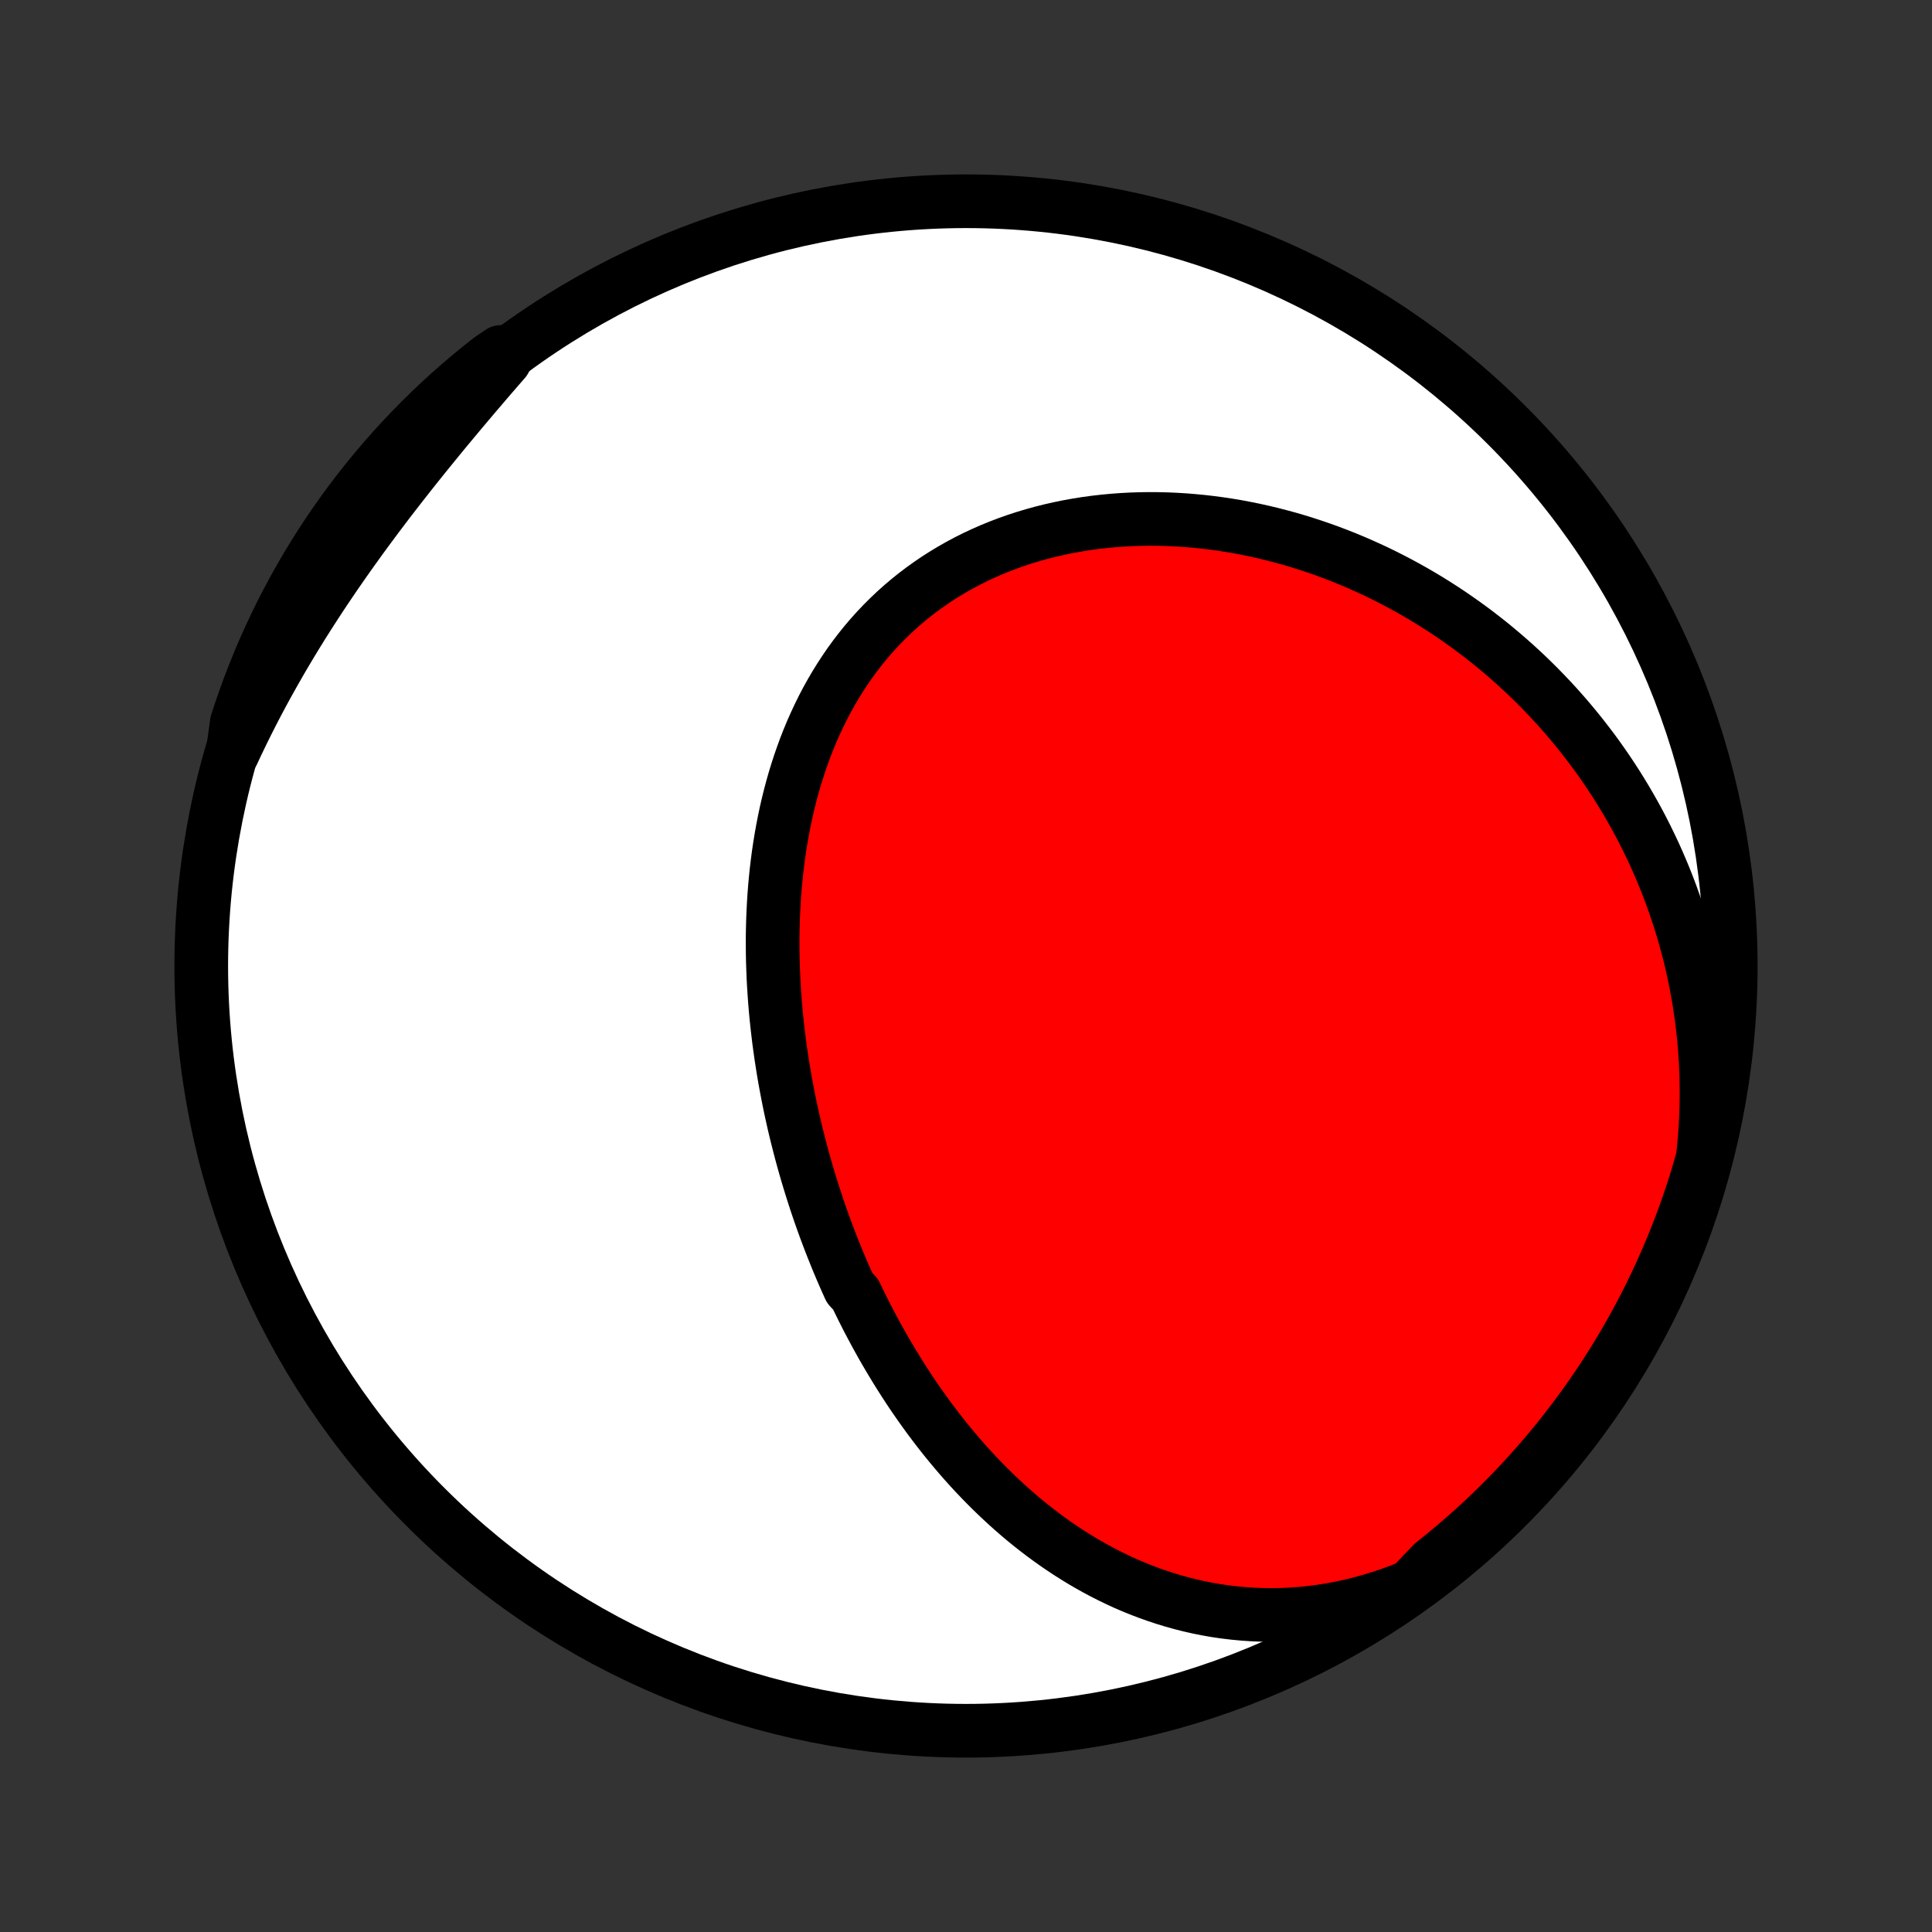 <?xml version="1.0" encoding="utf-8" standalone="no"?>
<!DOCTYPE svg PUBLIC "-//W3C//DTD SVG 1.1//EN"
  "http://www.w3.org/Graphics/SVG/1.1/DTD/svg11.dtd">
<!-- Created with matplotlib (http://matplotlib.org/) -->
<svg height="72pt" version="1.1" viewBox="0 0 72 72" width="72pt" xmlns="http://www.w3.org/2000/svg" xmlns:xlink="http://www.w3.org/1999/xlink">
 <rect x="0" y="0" width="72" height="72" fill="#333333" stroke="none"/>
 <defs>
  <style type="text/css">
*{stroke-linecap:butt;stroke-linejoin:round;}
  </style>
 </defs>
 <g id="figure_1">
  <g id="patch_1">
   <path d="
M0 72
L72 72
L72 0
L0 0
z
" style="fill:none;"/>
  </g>
  <g id="axes_1">
   <g id="PatchCollection_1">
    <defs>
     <path d="
M36 -7.5
C43.558 -7.5 50.808 -10.503 56.153 -15.848
C61.497 -21.192 64.5 -28.442 64.5 -36
C64.5 -43.558 61.497 -50.808 56.153 -56.153
C50.808 -61.497 43.558 -64.5 36 -64.5
C28.442 -64.5 21.192 -61.497 15.848 -56.153
C10.503 -50.808 7.5 -43.558 7.5 -36
C7.5 -28.442 10.503 -21.192 15.848 -15.848
C21.192 -10.503 28.442 -7.5 36 -7.5
z
" id="C0_0_a811fe30f3"/>
     <path d="
M52.588 -12.886
L52.208 -12.733
L51.828 -12.592
L51.447 -12.464
L51.067 -12.348
L50.688 -12.244
L50.31 -12.151
L49.934 -12.071
L49.56 -12.002
L49.188 -11.944
L48.818 -11.897
L48.451 -11.861
L48.087 -11.835
L47.726 -11.82
L47.369 -11.815
L47.015 -11.82
L46.665 -11.834
L46.319 -11.858
L45.977 -11.89
L45.639 -11.931
L45.305 -11.98
L44.976 -12.038
L44.651 -12.103
L44.33 -12.176
L44.014 -12.256
L43.703 -12.343
L43.395 -12.437
L43.093 -12.537
L42.795 -12.643
L42.502 -12.755
L42.213 -12.872
L41.928 -12.995
L41.649 -13.124
L41.373 -13.257
L41.102 -13.395
L40.836 -13.537
L40.573 -13.684
L40.315 -13.835
L40.062 -13.99
L39.812 -14.149
L39.567 -14.311
L39.325 -14.477
L39.088 -14.646
L38.855 -14.818
L38.626 -14.993
L38.4 -15.171
L38.178 -15.352
L37.96 -15.536
L37.746 -15.722
L37.535 -15.91
L37.328 -16.101
L37.124 -16.294
L36.923 -16.489
L36.727 -16.686
L36.533 -16.885
L36.342 -17.086
L36.155 -17.288
L35.971 -17.493
L35.79 -17.699
L35.612 -17.907
L35.437 -18.116
L35.264 -18.327
L35.095 -18.539
L34.928 -18.753
L34.765 -18.968
L34.603 -19.184
L34.445 -19.402
L34.289 -19.621
L34.136 -19.841
L33.985 -20.062
L33.837 -20.285
L33.691 -20.509
L33.548 -20.734
L33.407 -20.96
L33.268 -21.188
L33.132 -21.416
L32.997 -21.646
L32.865 -21.876
L32.736 -22.108
L32.608 -22.341
L32.483 -22.575
L32.359 -22.81
L32.238 -23.047
L32.119 -23.284
L32.002 -23.522
L31.887 -23.762
L31.663 -24.003
L31.554 -24.245
L31.447 -24.488
L31.342 -24.732
L31.239 -24.977
L31.138 -25.224
L31.039 -25.471
L30.941 -25.72
L30.846 -25.97
L30.752 -26.221
L30.661 -26.474
L30.571 -26.728
L30.483 -26.983
L30.398 -27.239
L30.314 -27.497
L30.232 -27.756
L30.152 -28.016
L30.074 -28.277
L29.998 -28.54
L29.924 -28.805
L29.852 -29.07
L29.782 -29.337
L29.714 -29.606
L29.648 -29.875
L29.584 -30.147
L29.523 -30.419
L29.463 -30.693
L29.406 -30.969
L29.351 -31.246
L29.298 -31.524
L29.247 -31.804
L29.199 -32.086
L29.154 -32.368
L29.11 -32.653
L29.07 -32.938
L29.031 -33.225
L28.996 -33.514
L28.963 -33.804
L28.932 -34.095
L28.905 -34.388
L28.88 -34.682
L28.859 -34.977
L28.84 -35.274
L28.824 -35.572
L28.812 -35.872
L28.802 -36.172
L28.796 -36.474
L28.794 -36.776
L28.794 -37.08
L28.799 -37.385
L28.807 -37.691
L28.819 -37.998
L28.835 -38.305
L28.854 -38.613
L28.878 -38.922
L28.906 -39.231
L28.938 -39.541
L28.975 -39.851
L29.016 -40.162
L29.062 -40.472
L29.113 -40.783
L29.168 -41.093
L29.229 -41.403
L29.294 -41.713
L29.365 -42.022
L29.441 -42.33
L29.523 -42.638
L29.61 -42.944
L29.703 -43.249
L29.802 -43.553
L29.907 -43.855
L30.017 -44.155
L30.134 -44.453
L30.257 -44.749
L30.387 -45.042
L30.523 -45.333
L30.665 -45.621
L30.814 -45.906
L30.97 -46.187
L31.133 -46.465
L31.302 -46.739
L31.478 -47.008
L31.66 -47.274
L31.85 -47.535
L32.046 -47.791
L32.249 -48.043
L32.459 -48.289
L32.676 -48.53
L32.899 -48.765
L33.128 -48.994
L33.364 -49.218
L33.606 -49.435
L33.855 -49.646
L34.109 -49.85
L34.37 -50.048
L34.636 -50.239
L34.907 -50.423
L35.184 -50.6
L35.466 -50.77
L35.753 -50.933
L36.045 -51.089
L36.341 -51.237
L36.641 -51.377
L36.945 -51.511
L37.253 -51.636
L37.564 -51.755
L37.879 -51.866
L38.196 -51.969
L38.517 -52.065
L38.839 -52.154
L39.164 -52.235
L39.491 -52.309
L39.82 -52.376
L40.15 -52.435
L40.481 -52.488
L40.814 -52.533
L41.147 -52.571
L41.481 -52.602
L41.815 -52.627
L42.149 -52.645
L42.484 -52.656
L42.818 -52.661
L43.152 -52.659
L43.485 -52.651
L43.818 -52.636
L44.15 -52.616
L44.48 -52.589
L44.81 -52.557
L45.139 -52.519
L45.466 -52.475
L45.791 -52.426
L46.116 -52.371
L46.438 -52.31
L46.758 -52.245
L47.077 -52.174
L47.394 -52.098
L47.708 -52.017
L48.021 -51.932
L48.331 -51.841
L48.639 -51.746
L48.945 -51.646
L49.248 -51.542
L49.55 -51.433
L49.848 -51.32
L50.144 -51.203
L50.438 -51.081
L50.729 -50.955
L51.017 -50.825
L51.303 -50.692
L51.586 -50.554
L51.866 -50.412
L52.144 -50.267
L52.419 -50.118
L52.691 -49.965
L52.961 -49.808
L53.228 -49.648
L53.492 -49.484
L53.753 -49.317
L54.012 -49.146
L54.267 -48.971
L54.52 -48.794
L54.77 -48.613
L55.018 -48.428
L55.262 -48.24
L55.504 -48.049
L55.742 -47.855
L55.978 -47.657
L56.211 -47.456
L56.441 -47.252
L56.669 -47.044
L56.893 -46.834
L57.114 -46.62
L57.333 -46.403
L57.548 -46.182
L57.761 -45.959
L57.971 -45.732
L58.177 -45.502
L58.381 -45.269
L58.581 -45.032
L58.779 -44.792
L58.973 -44.549
L59.164 -44.303
L59.353 -44.054
L59.538 -43.801
L59.719 -43.545
L59.898 -43.286
L60.073 -43.023
L60.245 -42.757
L60.413 -42.488
L60.579 -42.215
L60.74 -41.939
L60.898 -41.66
L61.053 -41.377
L61.204 -41.09
L61.351 -40.801
L61.494 -40.507
L61.634 -40.211
L61.77 -39.91
L61.901 -39.606
L62.029 -39.299
L62.152 -38.988
L62.272 -38.673
L62.386 -38.355
L62.497 -38.033
L62.603 -37.708
L62.704 -37.379
L62.801 -37.046
L62.892 -36.71
L62.979 -36.37
L63.061 -36.026
L63.137 -35.679
L63.208 -35.328
L63.274 -34.974
L63.334 -34.616
L63.388 -34.254
L63.436 -33.889
L63.479 -33.52
L63.515 -33.148
L63.544 -32.773
L63.568 -32.394
L63.584 -32.012
L63.594 -31.627
L63.597 -31.239
L63.593 -30.848
L63.581 -30.453
L63.562 -30.056
L63.535 -29.657
L63.5 -29.255
L63.458 -28.85
L63.342 -28.444
L63.198 -27.959
L63.045 -27.483
L62.884 -27.01
L62.715 -26.539
L62.537 -26.072
L62.352 -25.607
L62.158 -25.145
L61.957 -24.687
L61.748 -24.232
L61.531 -23.781
L61.306 -23.334
L61.073 -22.89
L60.833 -22.45
L60.585 -22.015
L60.33 -21.584
L60.067 -21.157
L59.797 -20.734
L59.519 -20.317
L59.235 -19.904
L58.943 -19.496
L58.645 -19.093
L58.339 -18.695
L58.027 -18.302
L57.708 -17.915
L57.382 -17.533
L57.05 -17.157
L56.712 -16.787
L56.367 -16.423
L56.016 -16.064
L55.659 -15.712
L55.296 -15.365
L54.927 -15.025
L54.552 -14.692
L54.171 -14.365
L53.785 -14.044
L53.394 -13.731
z
" id="C0_1_03abeac0ec"/>
     <path d="
M8.672 -43.943
L8.847 -44.316
L9.027 -44.69
L9.211 -45.062
L9.399 -45.433
L9.592 -45.804
L9.789 -46.174
L9.99 -46.542
L10.196 -46.91
L10.405 -47.277
L10.618 -47.642
L10.835 -48.007
L11.056 -48.37
L11.281 -48.733
L11.509 -49.093
L11.741 -49.453
L11.976 -49.812
L12.214 -50.168
L12.455 -50.524
L12.7 -50.878
L12.947 -51.231
L13.197 -51.582
L13.449 -51.932
L13.704 -52.28
L13.961 -52.627
L14.22 -52.971
L14.481 -53.315
L14.744 -53.656
L15.009 -53.996
L15.275 -54.335
L15.542 -54.671
L15.811 -55.006
L16.081 -55.339
L16.351 -55.671
L16.622 -56
L16.895 -56.328
L17.167 -56.654
L17.44 -56.978
L17.713 -57.3
L17.987 -57.621
L18.26 -57.94
L18.534 -58.256
L18.808 -58.571
L18.659 -58.883
L18.267 -58.617
L17.88 -58.311
L17.499 -57.998
L17.124 -57.679
L16.754 -57.353
L16.39 -57.02
L16.032 -56.681
L15.68 -56.336
L15.335 -55.984
L14.995 -55.626
L14.662 -55.263
L14.336 -54.893
L14.016 -54.518
L13.703 -54.137
L13.396 -53.75
L13.097 -53.359
L12.804 -52.962
L12.519 -52.559
L12.24 -52.152
L11.969 -51.74
L11.706 -51.322
L11.449 -50.901
L11.2 -50.474
L10.959 -50.044
L10.725 -49.609
L10.499 -49.17
L10.281 -48.727
L10.071 -48.28
L9.868 -47.829
L9.674 -47.375
L9.487 -46.917
L9.309 -46.456
L9.138 -45.991
L8.976 -45.524
L8.822 -45.054
z
" id="C0_2_12690d974c"/>
    </defs>
    <g clip-path="url(#p1bffca34e9)">
     <use style="fill:#ffffff;stroke:#000000;stroke-width:2.0;" x="0.0" xlink:href="#C0_0_a811fe30f3" y="72.0"/>
    </g>
    <g clip-path="url(#p1bffca34e9)">
     <use style="fill:#ff0000;stroke:#000000;stroke-width:2.0;" x="0.0" xlink:href="#C0_1_03abeac0ec" y="72.0"/>
    </g>
    <g clip-path="url(#p1bffca34e9)">
     <use style="fill:#ff0000;stroke:#000000;stroke-width:2.0;" x="0.0" xlink:href="#C0_2_12690d974c" y="72.0"/>
    </g>
   </g>
  </g>
 </g>
 <defs>
  <clipPath id="p1bffca34e9">
   <rect height="72.0" width="72.0" x="0.0" y="0.0"/>
  </clipPath>
 </defs>
</svg>
